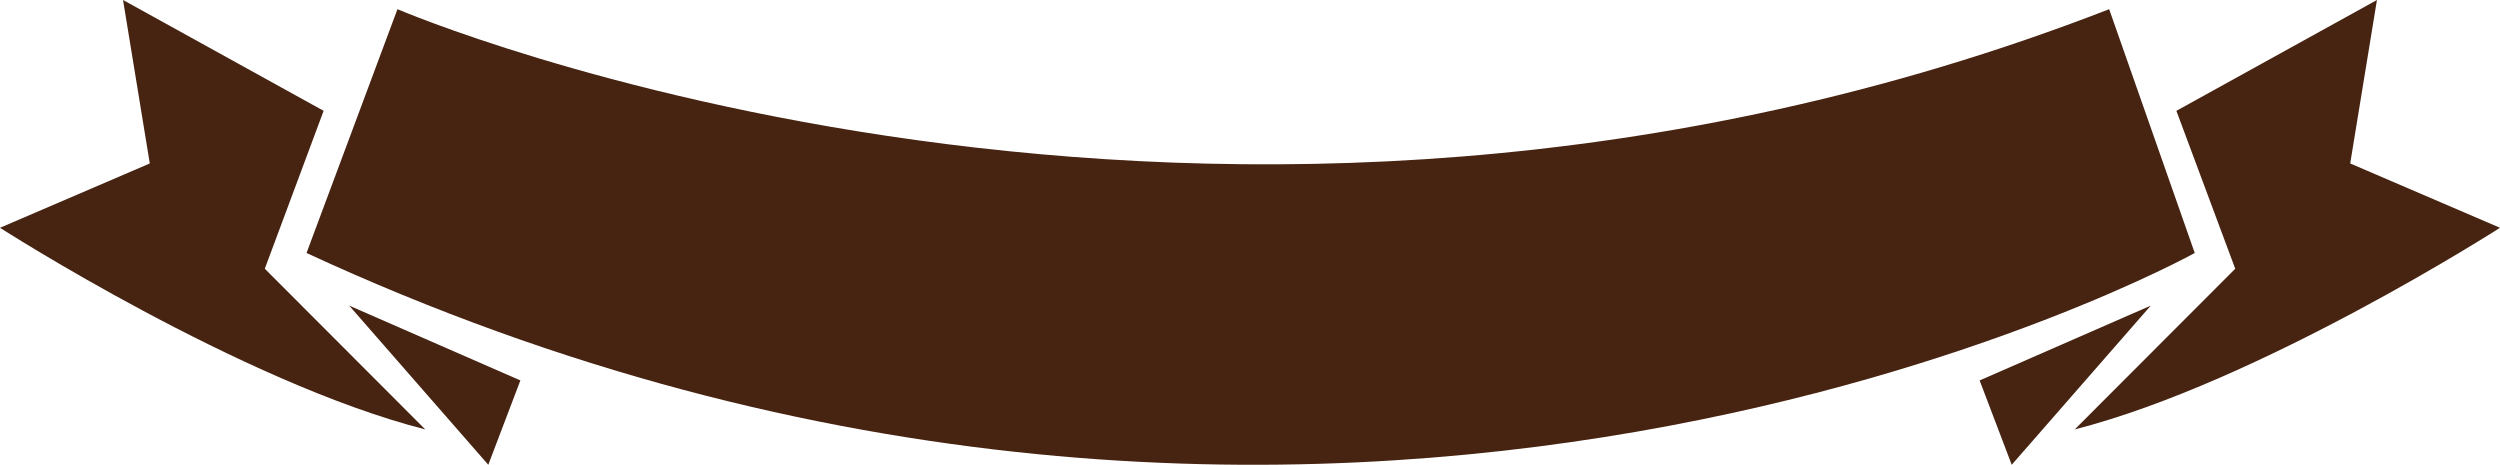 <svg version="1.1" id="图层_1" x="0px" y="0px" width="250.602px" height="46.59px" viewBox="0 0 250.602 46.59" enable-background="new 0 0 250.602 46.59" xml:space="preserve" xmlns="http://www.w3.org/2000/svg" xmlns:xlink="http://www.w3.org/1999/xlink" xmlns:xml="http://www.w3.org/XML/1998/namespace">
  <path fill="#472311" d="M39.841,0.921c0,0,81.503,34.994,171.584,0l8.578,24.439c0,0-86.059,47.768-189.277,0L39.841,0.921z" class="color c1"/>
  <path fill="#472311" d="M224.062,26.939l-16.088,16.106c18.498-4.723,42.627-20.212,42.627-20.212l-15.015-6.448L238.267,0
	l-20.105,11.109L224.062,26.939z" class="color c1"/>
  <polygon fill="#472311" points="201.656,46.59 215.594,30.637 198.44,38.135 " class="color c1"/>
  <path fill="#472311" d="M32.44,11.109L12.334,0l2.681,16.385L0,22.833c0,0,24.129,15.492,42.627,20.212L26.543,26.939L32.44,11.109z
	" class="color c1"/>
  <polygon fill="#472311" points="52.163,38.135 35.005,30.637 48.947,46.59 " class="color c1"/>
</svg>